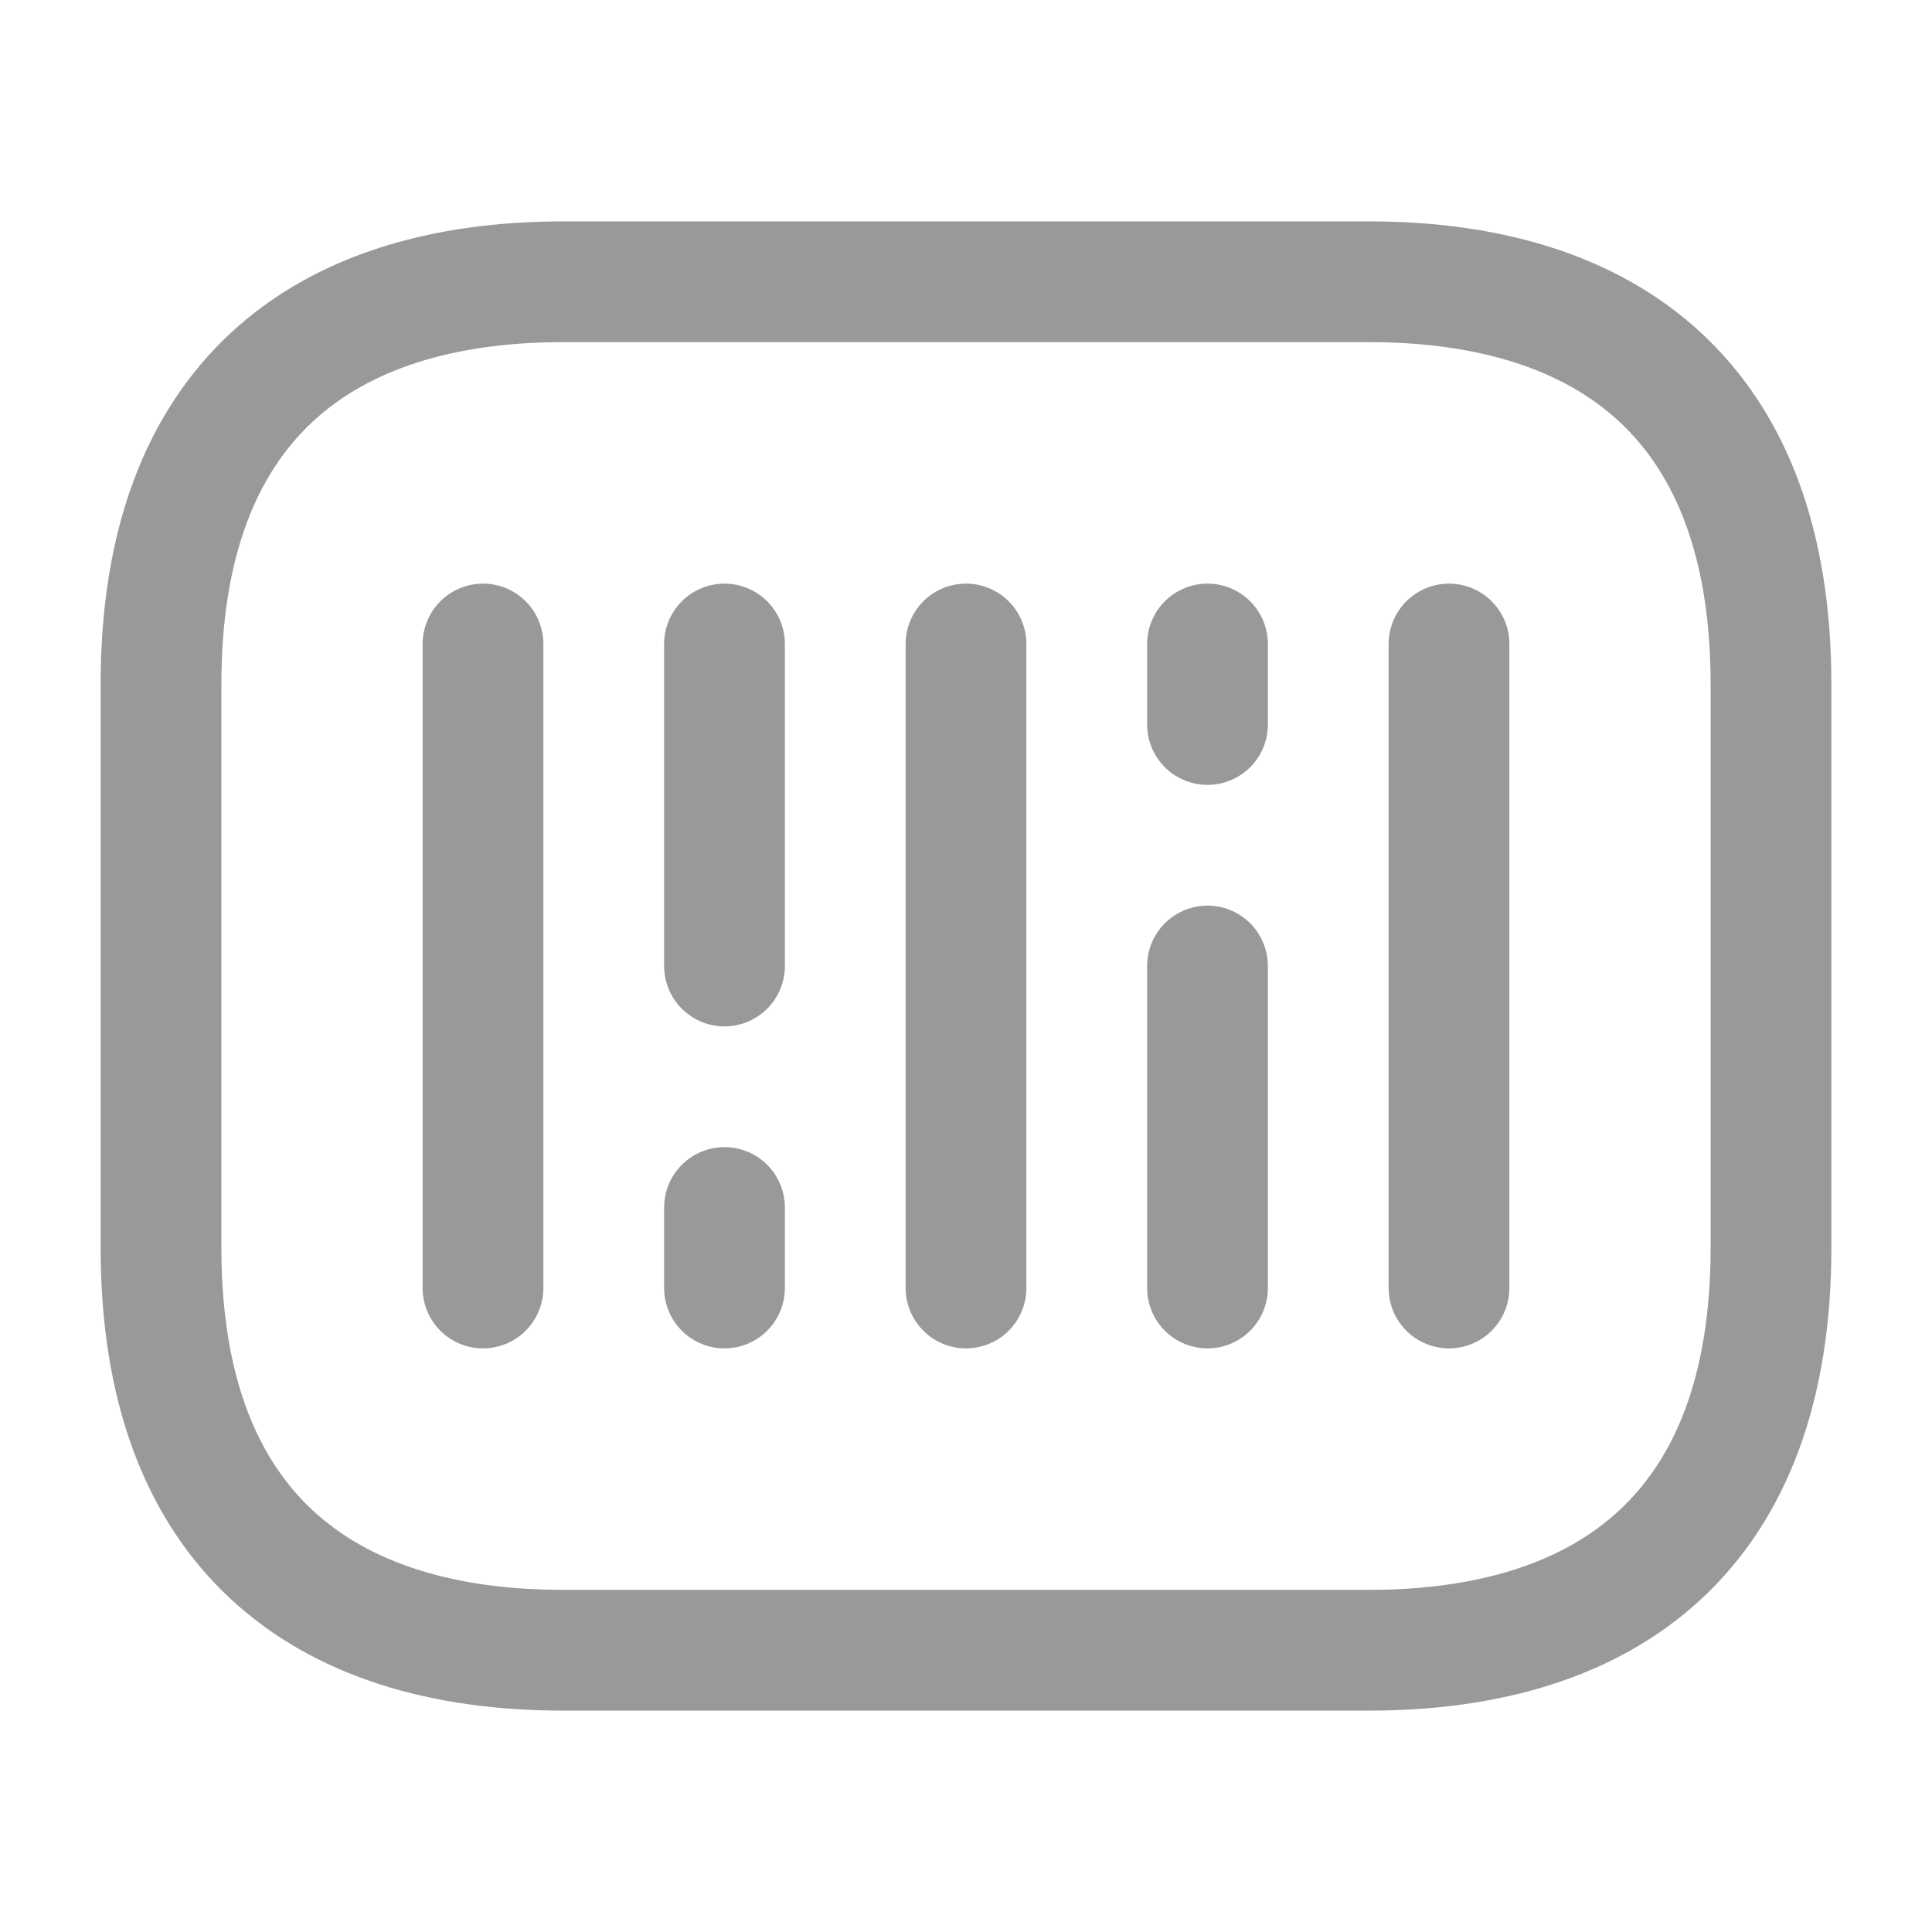 <svg width="24" height="24" viewBox="0 0 24 24" fill="none" xmlns="http://www.w3.org/2000/svg">
<path d="M17 20.5H7C4 20.5 2 19 2 15.5V8.5C2 5 4 3.5 7 3.5H17C20 3.5 22 5 22 8.5V15.5C22 19 20 20.5 17 20.5Z" stroke="#9A9898" stroke-width="1.5" stroke-miterlimit="10" stroke-linecap="round" stroke-linejoin="round"/>
<path d="M6 8V16" stroke="#9A9898" stroke-width="1.5" stroke-miterlimit="10" stroke-linecap="round" stroke-linejoin="round"/>
<path d="M9 8V12" stroke="#9A9898" stroke-width="1.5" stroke-miterlimit="10" stroke-linecap="round" stroke-linejoin="round"/>
<path d="M9 15V16" stroke="#9A9898" stroke-width="1.5" stroke-miterlimit="10" stroke-linecap="round" stroke-linejoin="round"/>
<path d="M15 8V9" stroke="#9A9898" stroke-width="1.5" stroke-miterlimit="10" stroke-linecap="round" stroke-linejoin="round"/>
<path d="M12 8V16" stroke="#9A9898" stroke-width="1.5" stroke-miterlimit="10" stroke-linecap="round" stroke-linejoin="round"/>
<path d="M15 12V16" stroke="#9A9898" stroke-width="1.5" stroke-miterlimit="10" stroke-linecap="round" stroke-linejoin="round"/>
<path d="M18 8V16" stroke="#9A9898" stroke-width="1.5" stroke-miterlimit="10" stroke-linecap="round" stroke-linejoin="round"/>
</svg>
